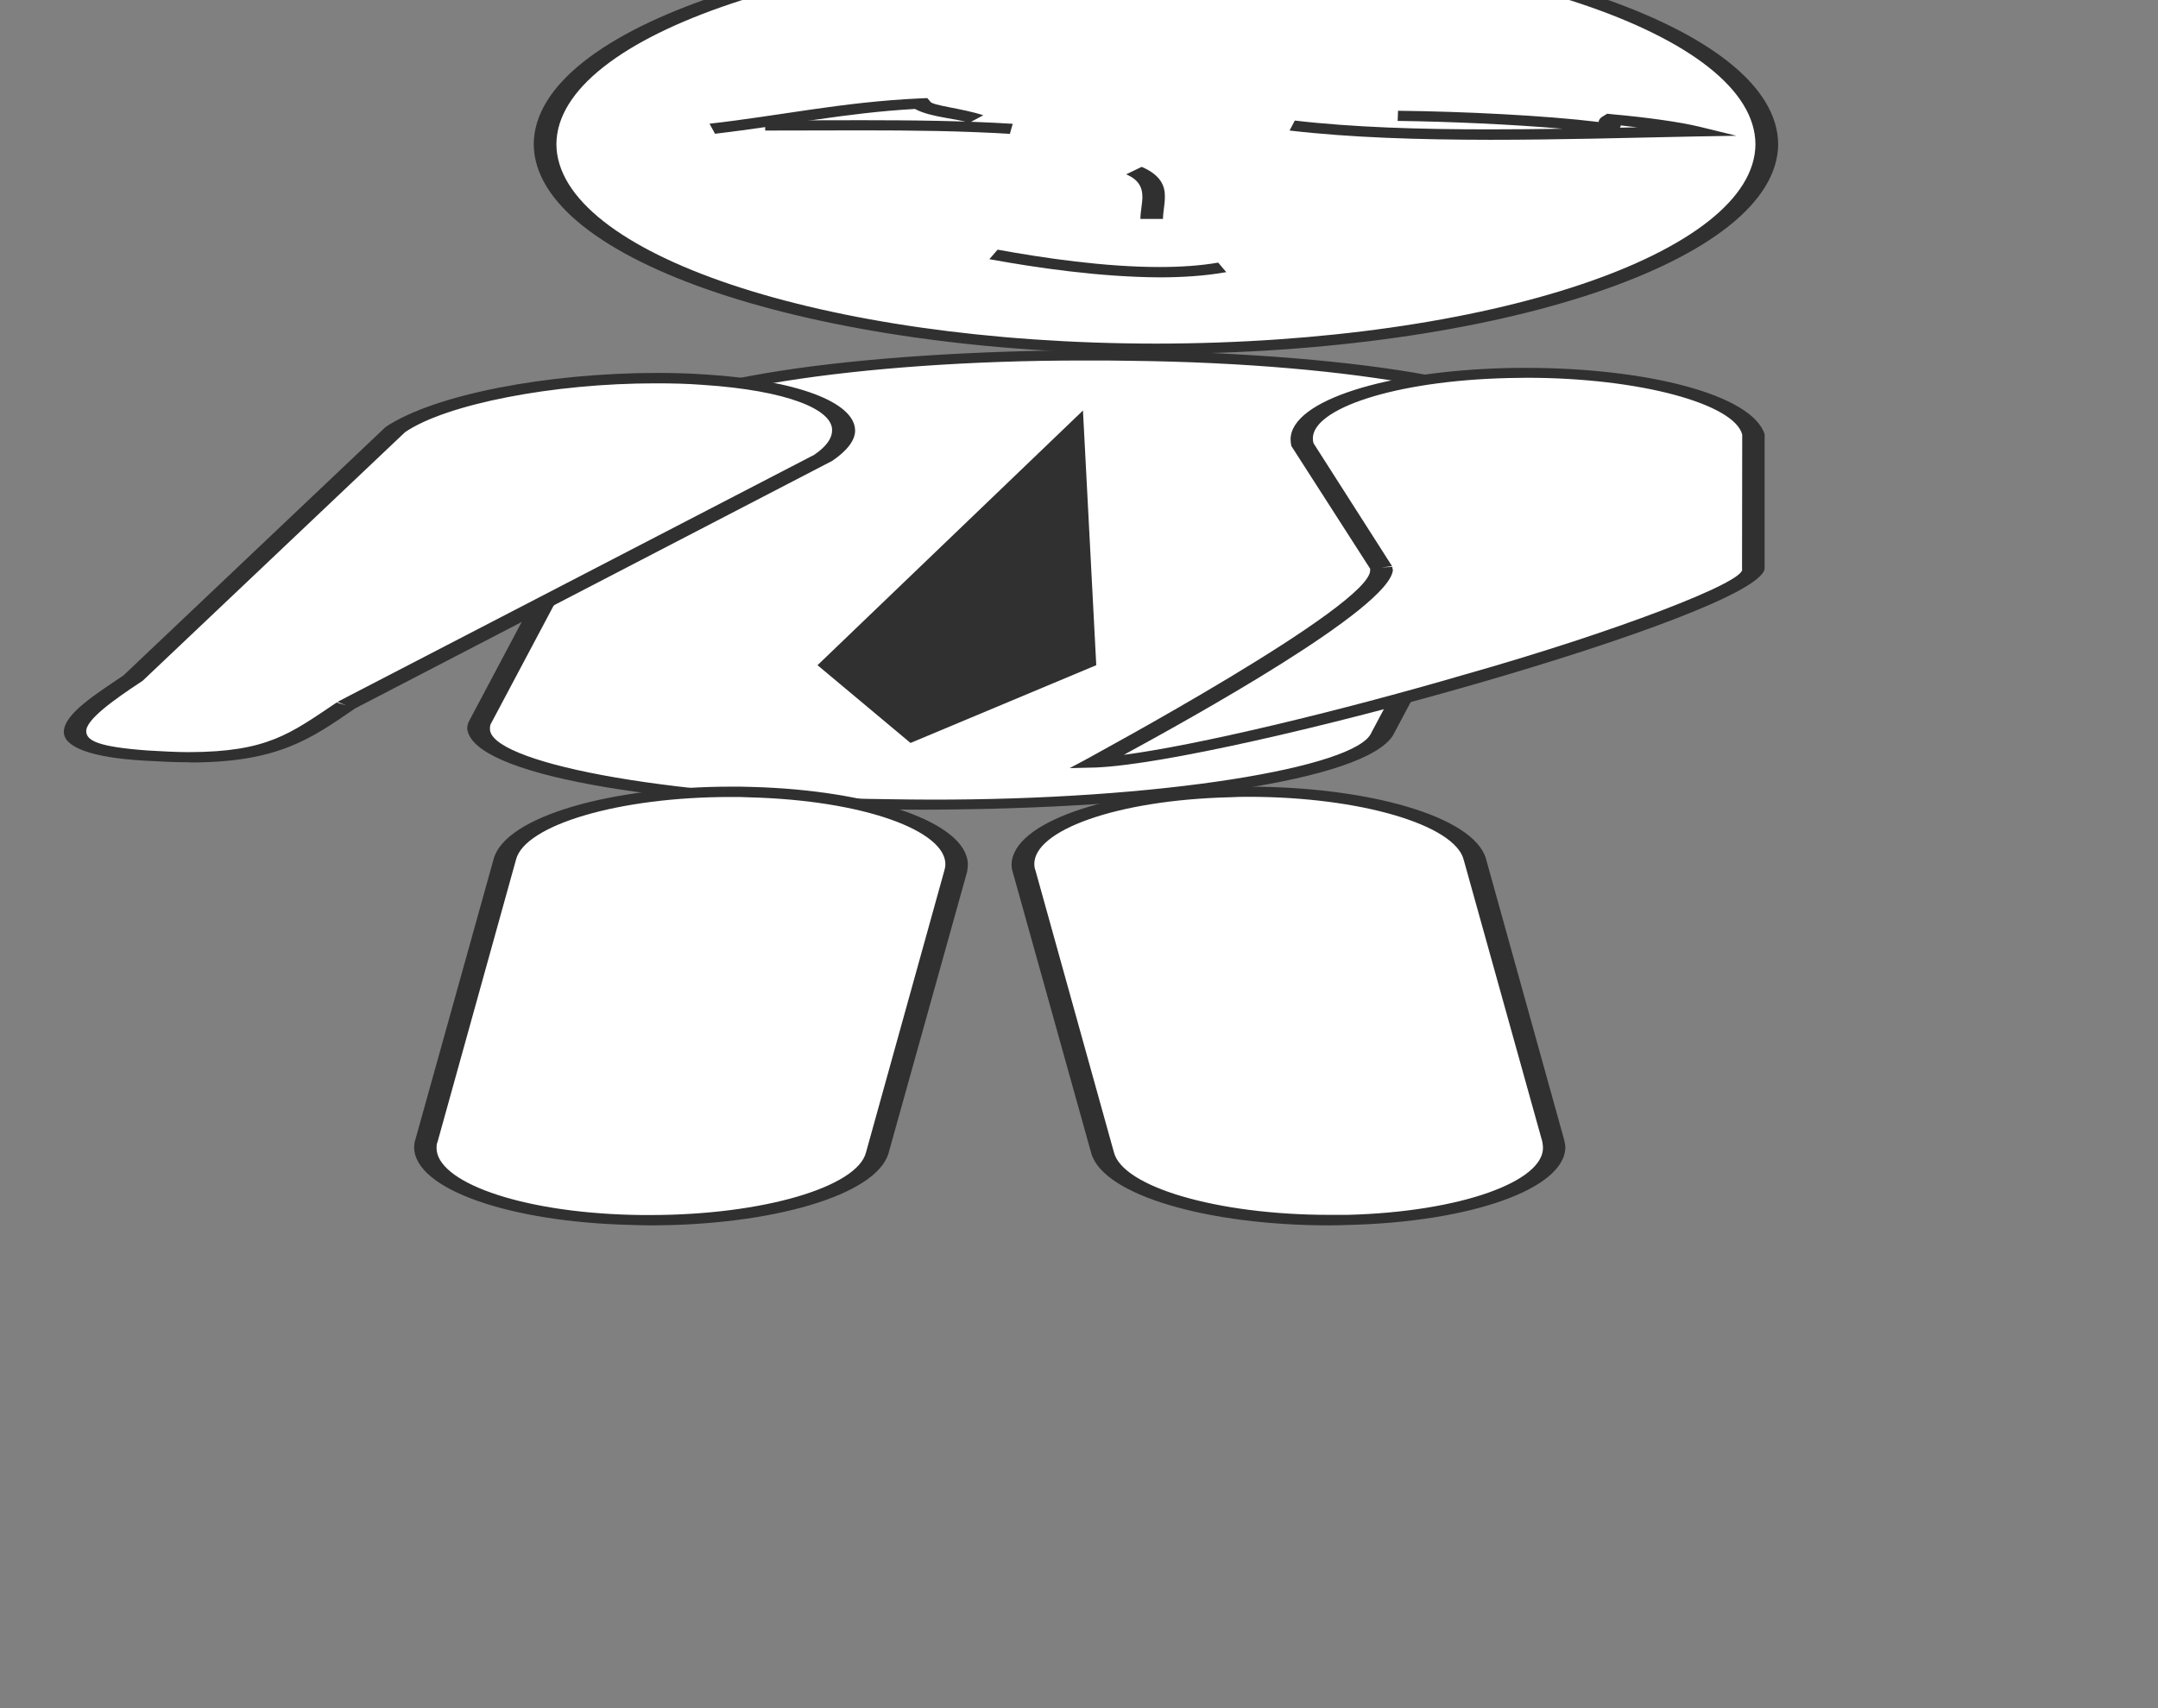 <?xml version="1.0" encoding="utf-8"?>
<!-- Generator: Adobe Illustrator 13.0.0, SVG Export Plug-In . SVG Version: 6.00 Build 14948)  -->
<!DOCTYPE svg PUBLIC "-//W3C//DTD SVG 1.1//EN" "http://www.w3.org/Graphics/SVG/1.1/DTD/svg11.dtd">
<svg version="1.1" id="Material" xmlns="http://www.w3.org/2000/svg" xmlns:xlink="http://www.w3.org/1999/xlink" x="0px" y="0px"
	 width="24px" height="19px" viewBox="3.849 6.3 24 19" enable-background="new 3.849 6.3 24 19" xml:space="preserve">
<rect x="3.849" y="6.3" width="24" height="19" fill="#808080" stroke="none"/>
<g>
	<g>
		<path fill="#FFFFFF" d="M23.498,7.904c0,1.255-3.038,2.275-6.797,2.275c-3.751,0-6.789-1.02-6.789-2.275
			c0-1.257,3.038-2.275,6.789-2.275C20.46,5.629,23.498,6.646,23.498,7.904z"/>
		<path fill="#303030" d="M9.785,7.904c0.008-1.303,3.121-2.333,6.916-2.333l0,0c3.803,0,6.912,1.029,6.924,2.333l0,0
			c-0.012,1.3-3.121,2.332-6.924,2.332l0,0C12.906,10.233,9.793,9.204,9.785,7.904L9.785,7.904z M10.037,7.904
			c0.006,1.209,2.954,2.215,6.664,2.218l0,0c3.713-0.002,6.665-1.008,6.671-2.218l0,0c-0.006-1.212-2.958-2.217-6.671-2.218l0,0
			C12.996,5.687,10.043,6.691,10.037,7.904L10.037,7.904z"/>
	</g>
	<g>
		<path fill="#FFFFFF" d="M19.221,14.464c-0.246,0.472-2.699,0.822-5.467,0.783l0,0c-2.769-0.039-4.81-0.45-4.561-0.92l1.746-3.29
			c0.253-0.47,2.698-0.82,5.467-0.782l0,0c2.767,0.038,4.809,0.45,4.562,0.92L19.221,14.464z"/>
		<path fill="#303030" d="M13.748,15.303c-2.627-0.046-4.649-0.386-4.703-0.898l0,0c0-0.03,0.008-0.063,0.025-0.092l0,0l1.745-3.289
			c0.312-0.506,2.557-0.82,5.171-0.829l0,0c0.137,0,0.277,0,0.424,0.003l0,0c2.625,0.045,4.648,0.385,4.701,0.899l0,0
			c0,0.03-0.01,0.06-0.022,0.092l0,0l-1.747,3.289l0,0c-0.313,0.508-2.563,0.819-5.174,0.828l0,0
			C14.027,15.307,13.887,15.305,13.748,15.303L13.748,15.303z M11.061,11.05l-1.747,3.29c-0.014,0.02-0.016,0.042-0.016,0.063l0,0
			c-0.021,0.359,1.856,0.76,4.458,0.787l0,0c0.137,0.002,0.276,0.004,0.414,0.004l0,0c2.57,0.009,4.766-0.357,4.93-0.743l0,0
			l1.744-3.285c0.012-0.024,0.018-0.046,0.018-0.067l0,0c0.018-0.359-1.858-0.758-4.461-0.786l0,0
			c-0.141-0.003-0.275-0.003-0.412-0.003l0,0c-0.028,0-0.059,0-0.09,0l0,0C13.366,10.308,11.225,10.67,11.061,11.05L11.061,11.05z"
			/>
	</g>
	<g>
		<path fill="#FFFFFF" d="M13.605,19.124c-0.127,0.448-1.352,0.783-2.735,0.747l0,0c-1.384-0.036-2.403-0.43-2.278-0.879
			l0.871-3.139c0.126-0.446,1.348-0.781,2.735-0.744l0,0c1.384,0.037,2.405,0.43,2.282,0.877L13.605,19.124z"/>
		<path fill="#303030" d="M10.862,19.925c-1.346-0.032-2.4-0.397-2.407-0.86l0,0c0-0.024,0.001-0.054,0.011-0.08l0,0l0.875-3.137
			c0.137-0.469,1.307-0.798,2.643-0.798l0,0c0.072,0,0.145,0,0.223,0.003l0,0c1.346,0.036,2.398,0.399,2.406,0.861l0,0
			c0,0.025-0.004,0.051-0.008,0.082l0,0L13.73,19.13c-0.142,0.47-1.313,0.8-2.647,0.8l0,0C11.006,19.93,10.934,19.928,10.862,19.925
			L10.862,19.925z M9.588,15.861l-0.873,3.141c-0.009,0.018-0.011,0.039-0.011,0.063l0,0c-0.007,0.373,0.903,0.716,2.172,0.748l0,0
			c0.067,0.002,0.139,0.002,0.206,0.002l0,0c1.254,0,2.301-0.313,2.398-0.696l0,0l0.871-3.134c0.008-0.026,0.012-0.049,0.012-0.069
			l0,0c0.005-0.373-0.904-0.714-2.176-0.747l0,0c-0.067-0.004-0.135-0.004-0.202-0.004l0,0C10.727,15.163,9.686,15.479,9.588,15.861
			L9.588,15.861z"/>
	</g>
	<g>
		<path fill="#FFFFFF" d="M16.111,19.124c0.121,0.448,1.354,0.783,2.734,0.747l0,0c1.383-0.036,2.401-0.43,2.278-0.879l-0.872-3.139
			c-0.128-0.446-1.35-0.781-2.73-0.744l0,0c-1.388,0.037-2.402,0.43-2.285,0.877L16.111,19.124z"/>
		<path fill="#303030" d="M15.986,19.13L15.986,19.13l-0.875-3.134c-0.01-0.028-0.012-0.057-0.012-0.081l0,0
			c0.01-0.463,1.061-0.826,2.412-0.862l0,0c0.074-0.003,0.145-0.003,0.217-0.003l0,0c1.336,0,2.504,0.329,2.646,0.798l0,0
			l0.873,3.139c0.004,0.024,0.011,0.053,0.011,0.078l0,0c-0.011,0.463-1.063,0.828-2.409,0.86l0,0
			c-0.074,0.003-0.146,0.005-0.219,0.005l0,0C17.297,19.93,16.124,19.6,15.986,19.13L15.986,19.13z M18.632,19.813
			c0.063,0,0.134,0,0.204,0l0,0c1.268-0.033,2.182-0.375,2.173-0.75l0,0c0-0.021-0.005-0.045-0.007-0.063l0,0l-0.875-3.138
			c-0.1-0.385-1.145-0.699-2.396-0.699l0,0c-0.066,0-0.135,0.001-0.203,0.005l0,0c-1.272,0.031-2.185,0.373-2.176,0.747l0,0
			c0.002,0.021,0.002,0.043,0.012,0.064l0,0l0.873,3.137l-0.123,0.007l0.123-0.007C16.332,19.5,17.381,19.813,18.632,19.813
			L18.632,19.813z"/>
	</g>
	<g>
		<path fill="#FFFFFF" d="M7.695,14.146c-0.585,0.395-0.901,0.646-2.218,0.561l0,0c-1.315-0.085-0.729-0.473-0.146-0.868
			l2.908-2.757c0.588-0.395,2.127-0.643,3.447-0.559l0,0c1.313,0.086,1.907,0.474,1.323,0.87L7.695,14.146z"/>
		<path fill="#303030" d="M5.948,14.779c-0.15,0-0.31-0.008-0.487-0.018l0,0c-0.604-0.033-0.908-0.154-0.902-0.324l0,0
			c0.006-0.196,0.348-0.412,0.662-0.623l0,0l2.917-2.765c0.548-0.364,1.804-0.6,3.018-0.601l0,0c0.183,0,0.367,0.005,0.548,0.018
			l0,0c0.999,0.063,1.649,0.305,1.655,0.62l0,0c0.002,0.108-0.084,0.224-0.254,0.34l0,0L7.798,14.18
			c-0.489,0.336-0.853,0.601-1.834,0.601l0,0C5.958,14.779,5.952,14.779,5.948,14.779L5.948,14.779z M8.354,11.107l-2.918,2.765
			c-0.328,0.216-0.634,0.435-0.628,0.565l0,0c0.006,0.098,0.118,0.17,0.687,0.211l0,0c0.169,0.01,0.321,0.018,0.454,0.018l0,0
			c0.873-0.002,1.124-0.203,1.644-0.552l0,0l0.105,0.032l-0.096-0.039l5.302-2.748c0.141-0.096,0.199-0.188,0.199-0.271l0,0
			c0.008-0.232-0.494-0.445-1.438-0.507l0,0c-0.167-0.013-0.338-0.017-0.51-0.017l0,0c-0.007,0-0.012,0-0.015,0l0,0
			C10.001,10.563,8.811,10.795,8.354,11.107L8.354,11.107z"/>
	</g>
	<g>
		<path fill="#FFFFFF" d="M19.21,12.614c0.125,0.409-3.177,2.165-3.177,2.165c1.388-0.034,7.439-1.756,7.316-2.165v-1.485
			c-0.119-0.408-1.346-0.711-2.729-0.678l0,0c-1.389,0.034-2.405,0.391-2.285,0.798L19.21,12.614z"/>
		<path fill="#303030" d="M15.938,14.741c-0.004-0.001,3.183-1.714,3.149-2.103l0,0c0-0.004,0-0.009,0-0.012l0,0L18.21,11.26
			c-0.005-0.027-0.008-0.054-0.008-0.076l0,0c0.008-0.431,1.067-0.757,2.405-0.79l0,0c0.078-0.002,0.146-0.002,0.22-0.002l0,0
			c1.331,0.001,2.504,0.295,2.647,0.738l0,0v1.492v0.007l0,0c-0.103,0.52-5.957,2.145-7.436,2.208l0,0l-0.293,0.007L15.938,14.741
			L15.938,14.741z M19.34,12.639c-0.031,0.428-2.27,1.663-2.992,2.057l0,0c0.803-0.104,2.375-0.479,3.791-0.893l0,0
			c1.649-0.466,3.137-1.033,3.084-1.175l0,0c0-0.003,0-0.007,0-0.014l0,0l0.002-1.479c-0.084-0.341-1.137-0.633-2.396-0.633l0,0
			c-0.066,0-0.135,0.003-0.203,0.003l0,0c-1.277,0.03-2.188,0.345-2.176,0.677l0,0c0,0.02,0.003,0.037,0.009,0.051l0,0l0.872,1.365
			l-0.119,0.014l0.122-0.006C19.335,12.62,19.335,12.628,19.34,12.639L19.34,12.639z"/>
	</g>
	<polygon fill="#303030" points="13.975,14.564 16.041,13.699 15.893,10.866 12.941,13.699 	"/>
	<path fill="#303030" d="M13.432,7.75c-0.334,0-0.675,0.002-1.02,0.002l0,0c-0.016,0-0.035,0-0.053,0l0,0V7.639
		c0.013,0,0.034,0,0.053,0l0,0c0.34,0,0.682-0.002,1.02-0.002l0,0c0.566,0,1.125,0.006,1.68,0.04l0,0L15.08,7.789
		C14.54,7.756,13.997,7.75,13.432,7.75L13.432,7.75z"/>
	<path fill="#303030" d="M18.191,7.752l0.058-0.111c0.649,0.076,1.39,0.098,2.173,0.098l0,0c0.264,0,0.531-0.003,0.805-0.007l0,0
		c-0.549-0.048-1.258-0.08-1.834-0.087l0,0l0.004-0.113c0.728,0.008,1.633,0.052,2.231,0.125l0,0c0-0.016,0.011-0.042,0.048-0.063
		l0,0l0.047-0.029L21.8,7.573c0.333,0.03,0.726,0.081,0.956,0.138l0,0L23.16,7.81l-0.458,0.008c-0.769,0.016-1.54,0.037-2.28,0.037
		l0,0C19.627,7.854,18.867,7.831,18.191,7.752L18.191,7.752z M21.863,7.72c0.066-0.001,0.132-0.002,0.195-0.004l0,0
		c-0.063-0.006-0.123-0.014-0.185-0.021l0,0C21.874,7.704,21.873,7.713,21.863,7.72L21.863,7.72z"/>
	<path fill="#303030" d="M11.74,7.676c0.771-0.087,1.482-0.242,2.332-0.281l0,0l0.09-0.004l0.033,0.039
		c0.02,0.044,0.355,0.075,0.59,0.152l0,0l-0.161,0.086c-0.108-0.049-0.422-0.059-0.599-0.156l0,0
		c-0.764,0.042-1.442,0.184-2.224,0.276l0,0L11.74,7.676L11.74,7.676z"/>
	<path fill="#303030" d="M16.532,8.735c0-0.082,0.022-0.167,0.022-0.246l0,0c0-0.104-0.041-0.191-0.181-0.25l0,0h0.001l0.172-0.083
		c0.219,0.094,0.26,0.219,0.258,0.333l0,0c0,0.087-0.021,0.174-0.021,0.246l0,0H16.532L16.532,8.735z"/>
	<path fill="#303030" d="M14.852,9.183l0.092-0.106c0.509,0.093,1.197,0.194,1.804,0.193l0,0c0.233,0,0.455-0.015,0.649-0.049l0,0
		l0.09,0.106c-0.23,0.041-0.483,0.058-0.739,0.058l0,0C16.081,9.382,15.368,9.277,14.852,9.183L14.852,9.183z"/>
</g>
</svg>
